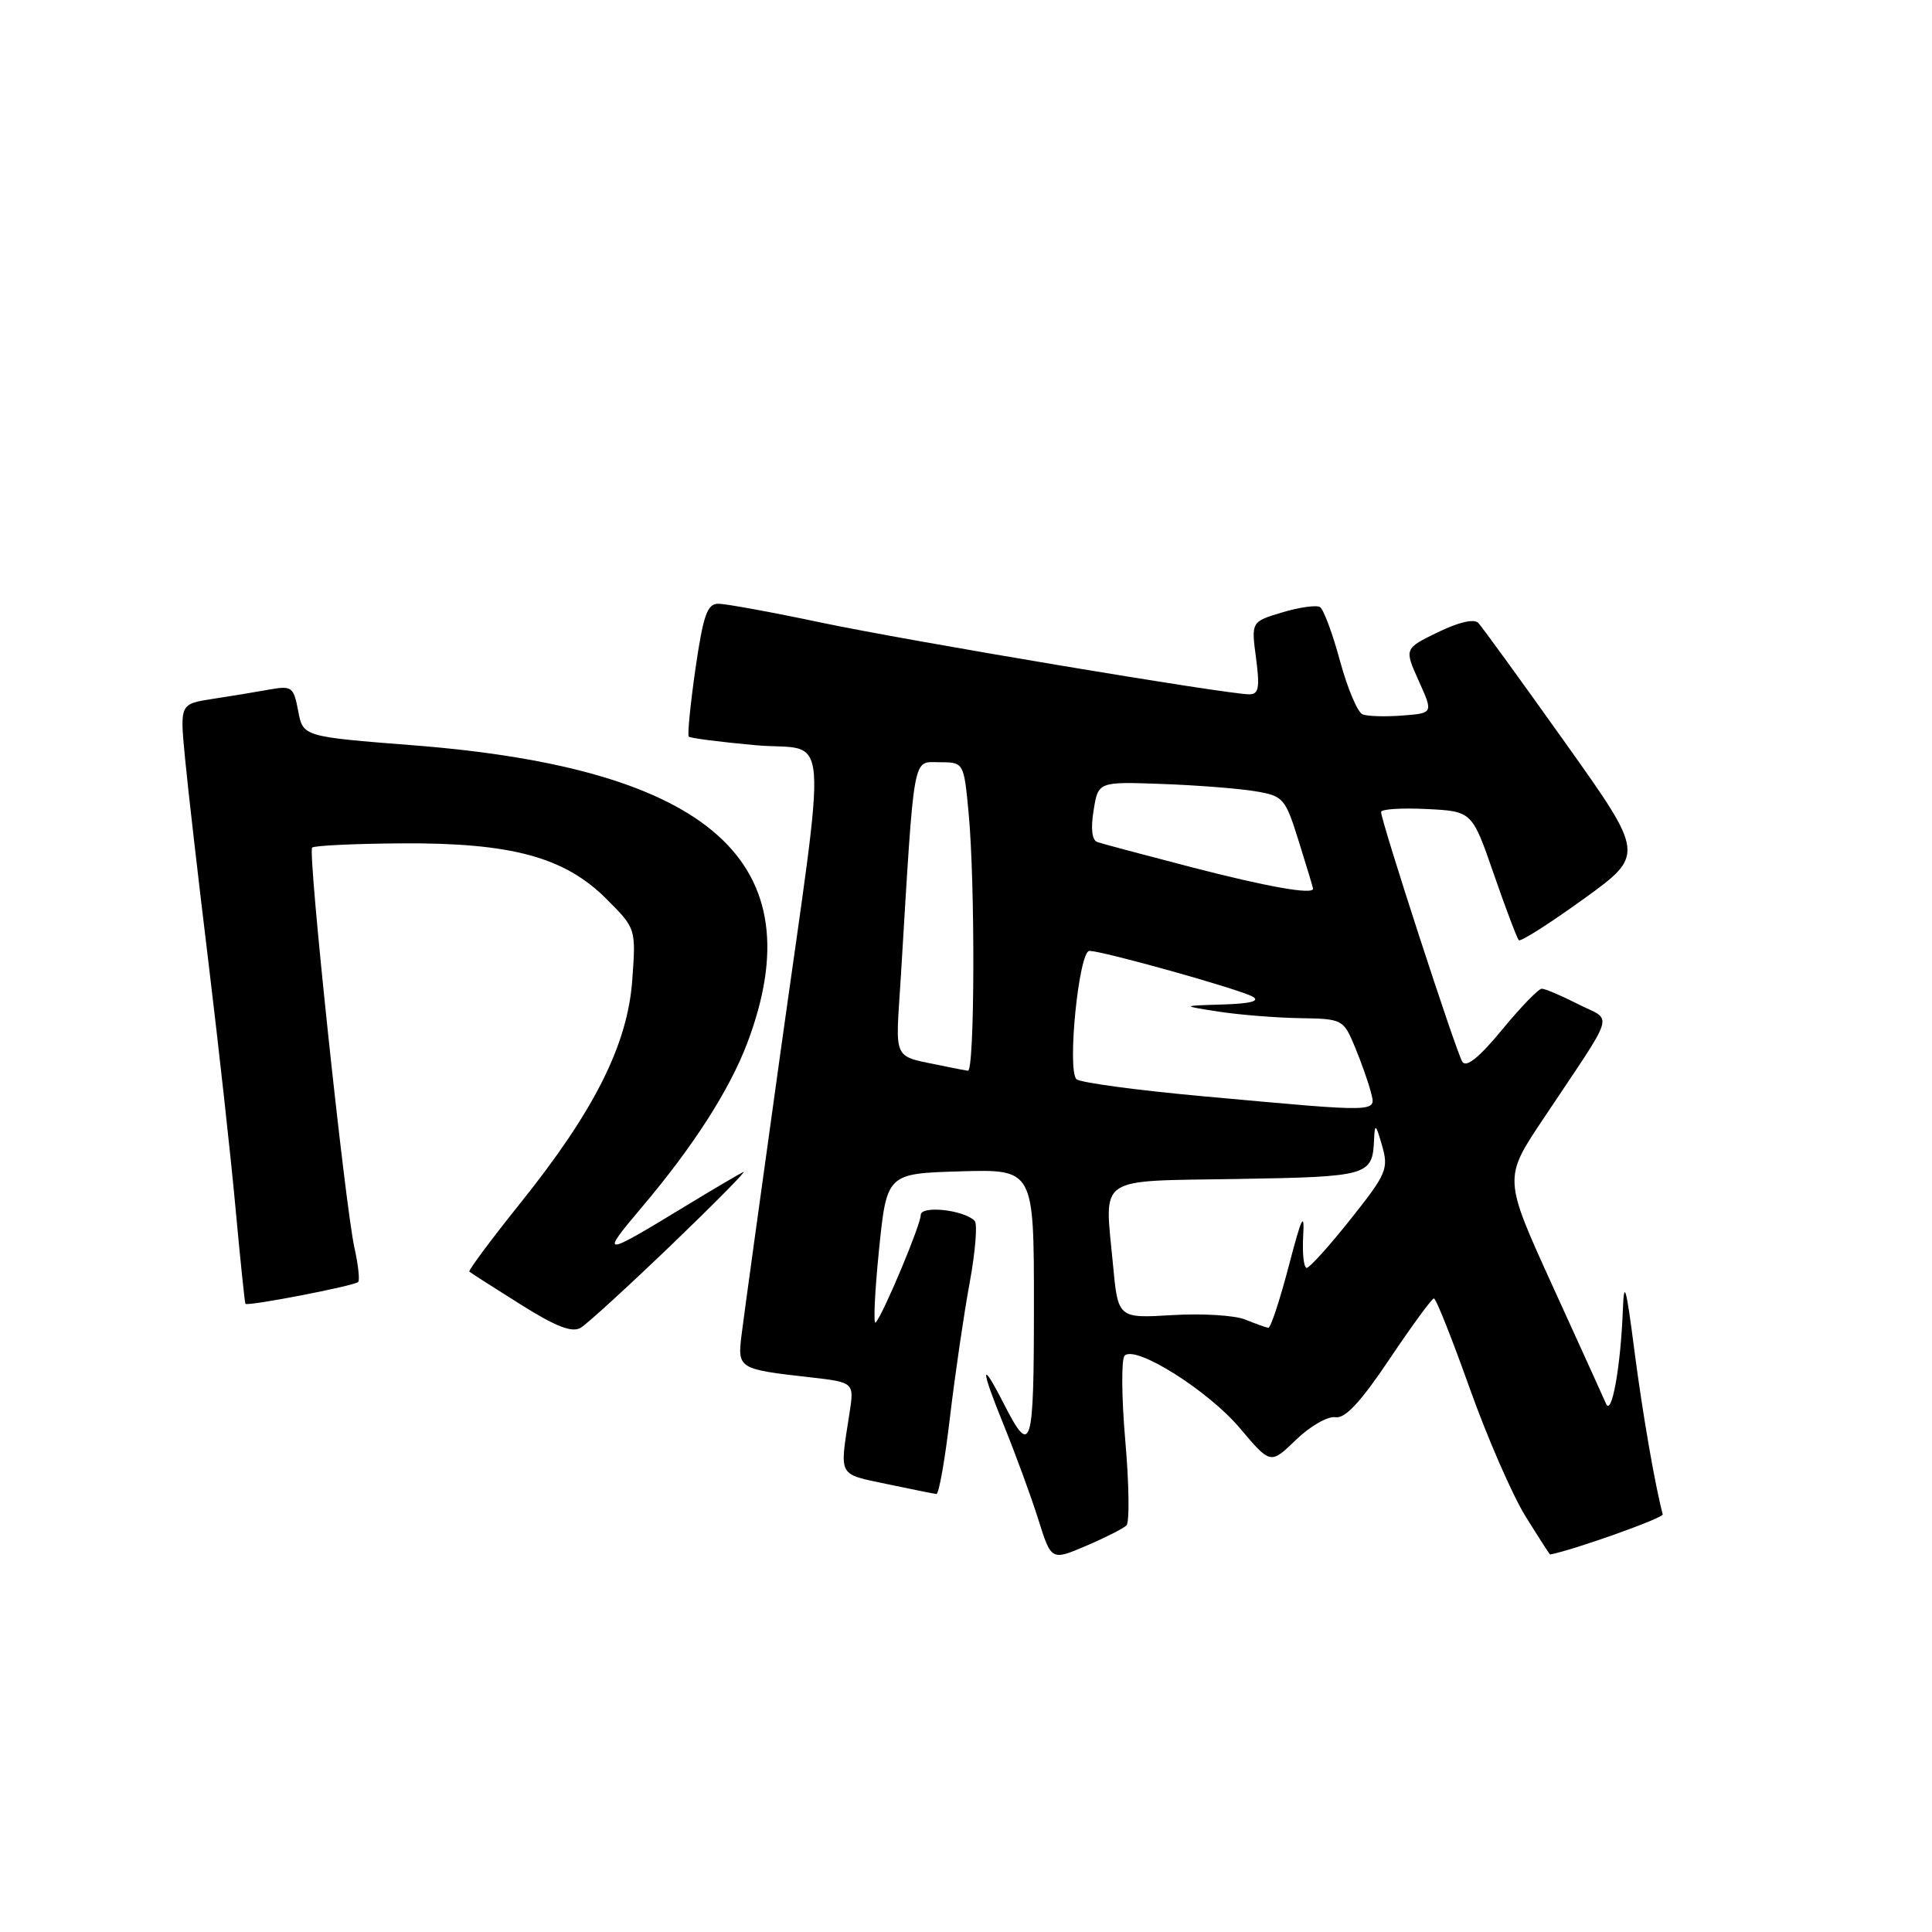 <?xml version="1.0" encoding="UTF-8" standalone="no"?>
<!DOCTYPE svg PUBLIC "-//W3C//DTD SVG 1.1//EN" "http://www.w3.org/Graphics/SVG/1.1/DTD/svg11.dtd" >
<svg xmlns="http://www.w3.org/2000/svg" xmlns:xlink="http://www.w3.org/1999/xlink" version="1.1" viewBox="0 0 256 256">
 <g >
 <path fill="currentColor"
d=" M 149.26 202.13 C 149.68 201.72 149.61 196.68 149.11 190.94 C 148.61 185.20 148.57 180.11 149.01 179.64 C 150.40 178.16 160.09 184.24 164.31 189.26 C 168.35 194.05 168.35 194.05 171.74 190.77 C 173.60 188.97 175.94 187.63 176.94 187.79 C 178.23 188.00 180.28 185.81 184.12 180.08 C 187.08 175.67 189.72 172.06 190.00 172.05 C 190.28 172.04 192.40 177.38 194.73 183.92 C 197.06 190.45 200.39 198.10 202.13 200.90 C 203.87 203.71 205.34 205.99 205.40 205.98 C 208.52 205.39 220.45 201.14 220.32 200.66 C 219.28 196.74 217.62 187.13 216.54 178.76 C 215.48 170.52 215.19 169.48 215.04 173.50 C 214.76 181.04 213.56 187.74 212.81 186.00 C 212.45 185.18 209.25 178.12 205.69 170.32 C 199.23 156.13 199.23 156.13 204.45 148.32 C 214.32 133.51 213.74 135.42 209.12 133.06 C 206.90 131.93 204.72 131.00 204.29 131.01 C 203.86 131.01 201.49 133.46 199.03 136.45 C 196.01 140.11 194.30 141.50 193.77 140.70 C 192.97 139.47 183.00 108.82 183.00 107.59 C 183.00 107.21 185.71 107.04 189.03 107.20 C 195.06 107.50 195.06 107.50 197.94 115.83 C 199.53 120.41 201.02 124.35 201.25 124.58 C 201.49 124.82 205.34 122.36 209.82 119.13 C 217.96 113.25 217.96 113.25 207.37 98.37 C 201.55 90.19 196.38 83.07 195.89 82.55 C 195.34 81.96 193.32 82.42 190.54 83.77 C 186.07 85.94 186.07 85.94 187.99 90.22 C 189.92 94.50 189.92 94.50 185.84 94.81 C 183.60 94.99 181.23 94.92 180.56 94.66 C 179.89 94.41 178.55 91.22 177.56 87.59 C 176.58 83.95 175.38 80.74 174.91 80.44 C 174.43 80.15 172.19 80.46 169.92 81.14 C 165.79 82.38 165.79 82.38 166.43 87.19 C 166.95 91.13 166.79 92.00 165.53 92.00 C 162.56 92.00 120.36 84.93 108.73 82.48 C 102.26 81.11 96.17 80.00 95.18 80.00 C 93.71 80.00 93.19 81.48 92.15 88.62 C 91.47 93.36 91.07 97.41 91.27 97.61 C 91.48 97.81 95.43 98.32 100.07 98.74 C 110.10 99.65 109.69 94.45 103.34 140.00 C 100.85 157.88 98.57 174.37 98.29 176.65 C 97.69 181.38 97.74 181.41 107.35 182.50 C 113.20 183.17 113.20 183.17 112.55 187.33 C 111.24 195.78 110.96 195.26 117.50 196.64 C 120.80 197.34 123.76 197.93 124.08 197.96 C 124.41 197.98 125.22 193.39 125.88 187.75 C 126.55 182.11 127.72 174.12 128.48 170.00 C 129.24 165.88 129.54 162.17 129.15 161.77 C 127.73 160.31 122.00 159.69 122.00 161.00 C 122.00 162.29 117.13 173.93 116.04 175.24 C 115.70 175.64 115.90 171.36 116.46 165.74 C 117.50 155.50 117.50 155.50 127.25 155.21 C 137.00 154.93 137.00 154.93 137.00 173.02 C 137.00 192.06 136.66 193.17 132.97 185.93 C 129.88 179.89 129.91 181.25 133.03 188.90 C 134.57 192.70 136.62 198.28 137.57 201.30 C 139.30 206.80 139.30 206.80 143.90 204.84 C 146.43 203.76 148.84 202.54 149.26 202.13 Z  M 89.00 164.92 C 94.78 159.36 99.05 155.03 98.50 155.29 C 97.95 155.55 94.58 157.54 91.00 159.71 C 79.65 166.62 79.42 166.62 85.15 159.84 C 91.87 151.89 96.64 144.45 98.99 138.28 C 108.10 114.29 94.21 101.85 54.82 98.76 C 40.15 97.61 40.15 97.61 39.51 94.21 C 38.91 91.01 38.67 90.84 35.69 91.37 C 33.93 91.69 30.55 92.25 28.16 92.61 C 23.83 93.28 23.83 93.28 24.51 100.39 C 24.88 104.30 26.28 116.50 27.62 127.50 C 28.95 138.50 30.57 153.12 31.20 160.00 C 31.83 166.88 32.43 172.62 32.52 172.76 C 32.75 173.13 46.94 170.39 47.46 169.87 C 47.69 169.64 47.47 167.61 46.97 165.36 C 45.72 159.78 40.76 112.91 41.36 112.31 C 41.62 112.05 46.94 111.79 53.17 111.75 C 67.74 111.65 74.80 113.56 80.34 119.10 C 84.27 123.03 84.27 123.03 83.78 129.84 C 83.17 138.42 78.76 147.20 68.86 159.53 C 65.03 164.31 62.03 168.35 62.19 168.50 C 62.36 168.65 65.40 170.60 68.94 172.82 C 73.64 175.78 75.79 176.62 76.94 175.94 C 77.80 175.43 83.22 170.47 89.00 164.92 Z  M 165.00 174.85 C 163.62 174.28 159.27 174.02 155.32 174.26 C 148.14 174.69 148.14 174.69 147.47 167.50 C 146.36 155.63 145.03 156.54 163.97 156.22 C 181.36 155.93 181.87 155.79 182.07 151.00 C 182.17 148.80 182.30 148.90 183.13 151.80 C 184.02 154.88 183.73 155.55 178.96 161.55 C 176.14 165.10 173.52 168.00 173.14 168.00 C 172.76 168.00 172.55 166.09 172.68 163.75 C 172.87 160.41 172.46 161.27 170.77 167.75 C 169.58 172.29 168.37 175.97 168.06 175.94 C 167.75 175.90 166.38 175.41 165.00 174.85 Z  M 159.50 145.27 C 150.70 144.47 143.11 143.45 142.64 143.00 C 141.37 141.79 142.96 126.00 144.35 126.00 C 146.15 126.00 164.33 131.10 166.00 132.07 C 167.00 132.65 165.67 132.99 162.00 133.10 C 156.50 133.27 156.50 133.27 161.50 134.05 C 164.25 134.47 169.08 134.86 172.24 134.91 C 177.88 135.00 178.00 135.06 179.52 138.69 C 180.36 140.72 181.32 143.42 181.64 144.69 C 182.33 147.44 183.13 147.42 159.50 145.27 Z  M 125.50 141.35 C 117.98 139.75 118.66 141.11 119.38 129.20 C 121.19 99.30 120.88 101.00 124.48 101.00 C 127.71 101.00 127.71 101.00 128.35 107.75 C 129.23 117.13 129.16 142.03 128.25 141.88 C 127.84 141.82 126.60 141.58 125.50 141.35 Z  M 158.00 114.94 C 151.68 113.30 146.00 111.79 145.39 111.57 C 144.69 111.32 144.51 109.77 144.91 107.37 C 145.52 103.57 145.52 103.57 154.01 103.88 C 158.68 104.05 164.24 104.49 166.36 104.85 C 170.06 105.47 170.31 105.76 172.10 111.50 C 173.13 114.80 173.98 117.61 173.99 117.75 C 174.03 118.59 168.01 117.53 158.00 114.94 Z "/>
</g>
</svg>